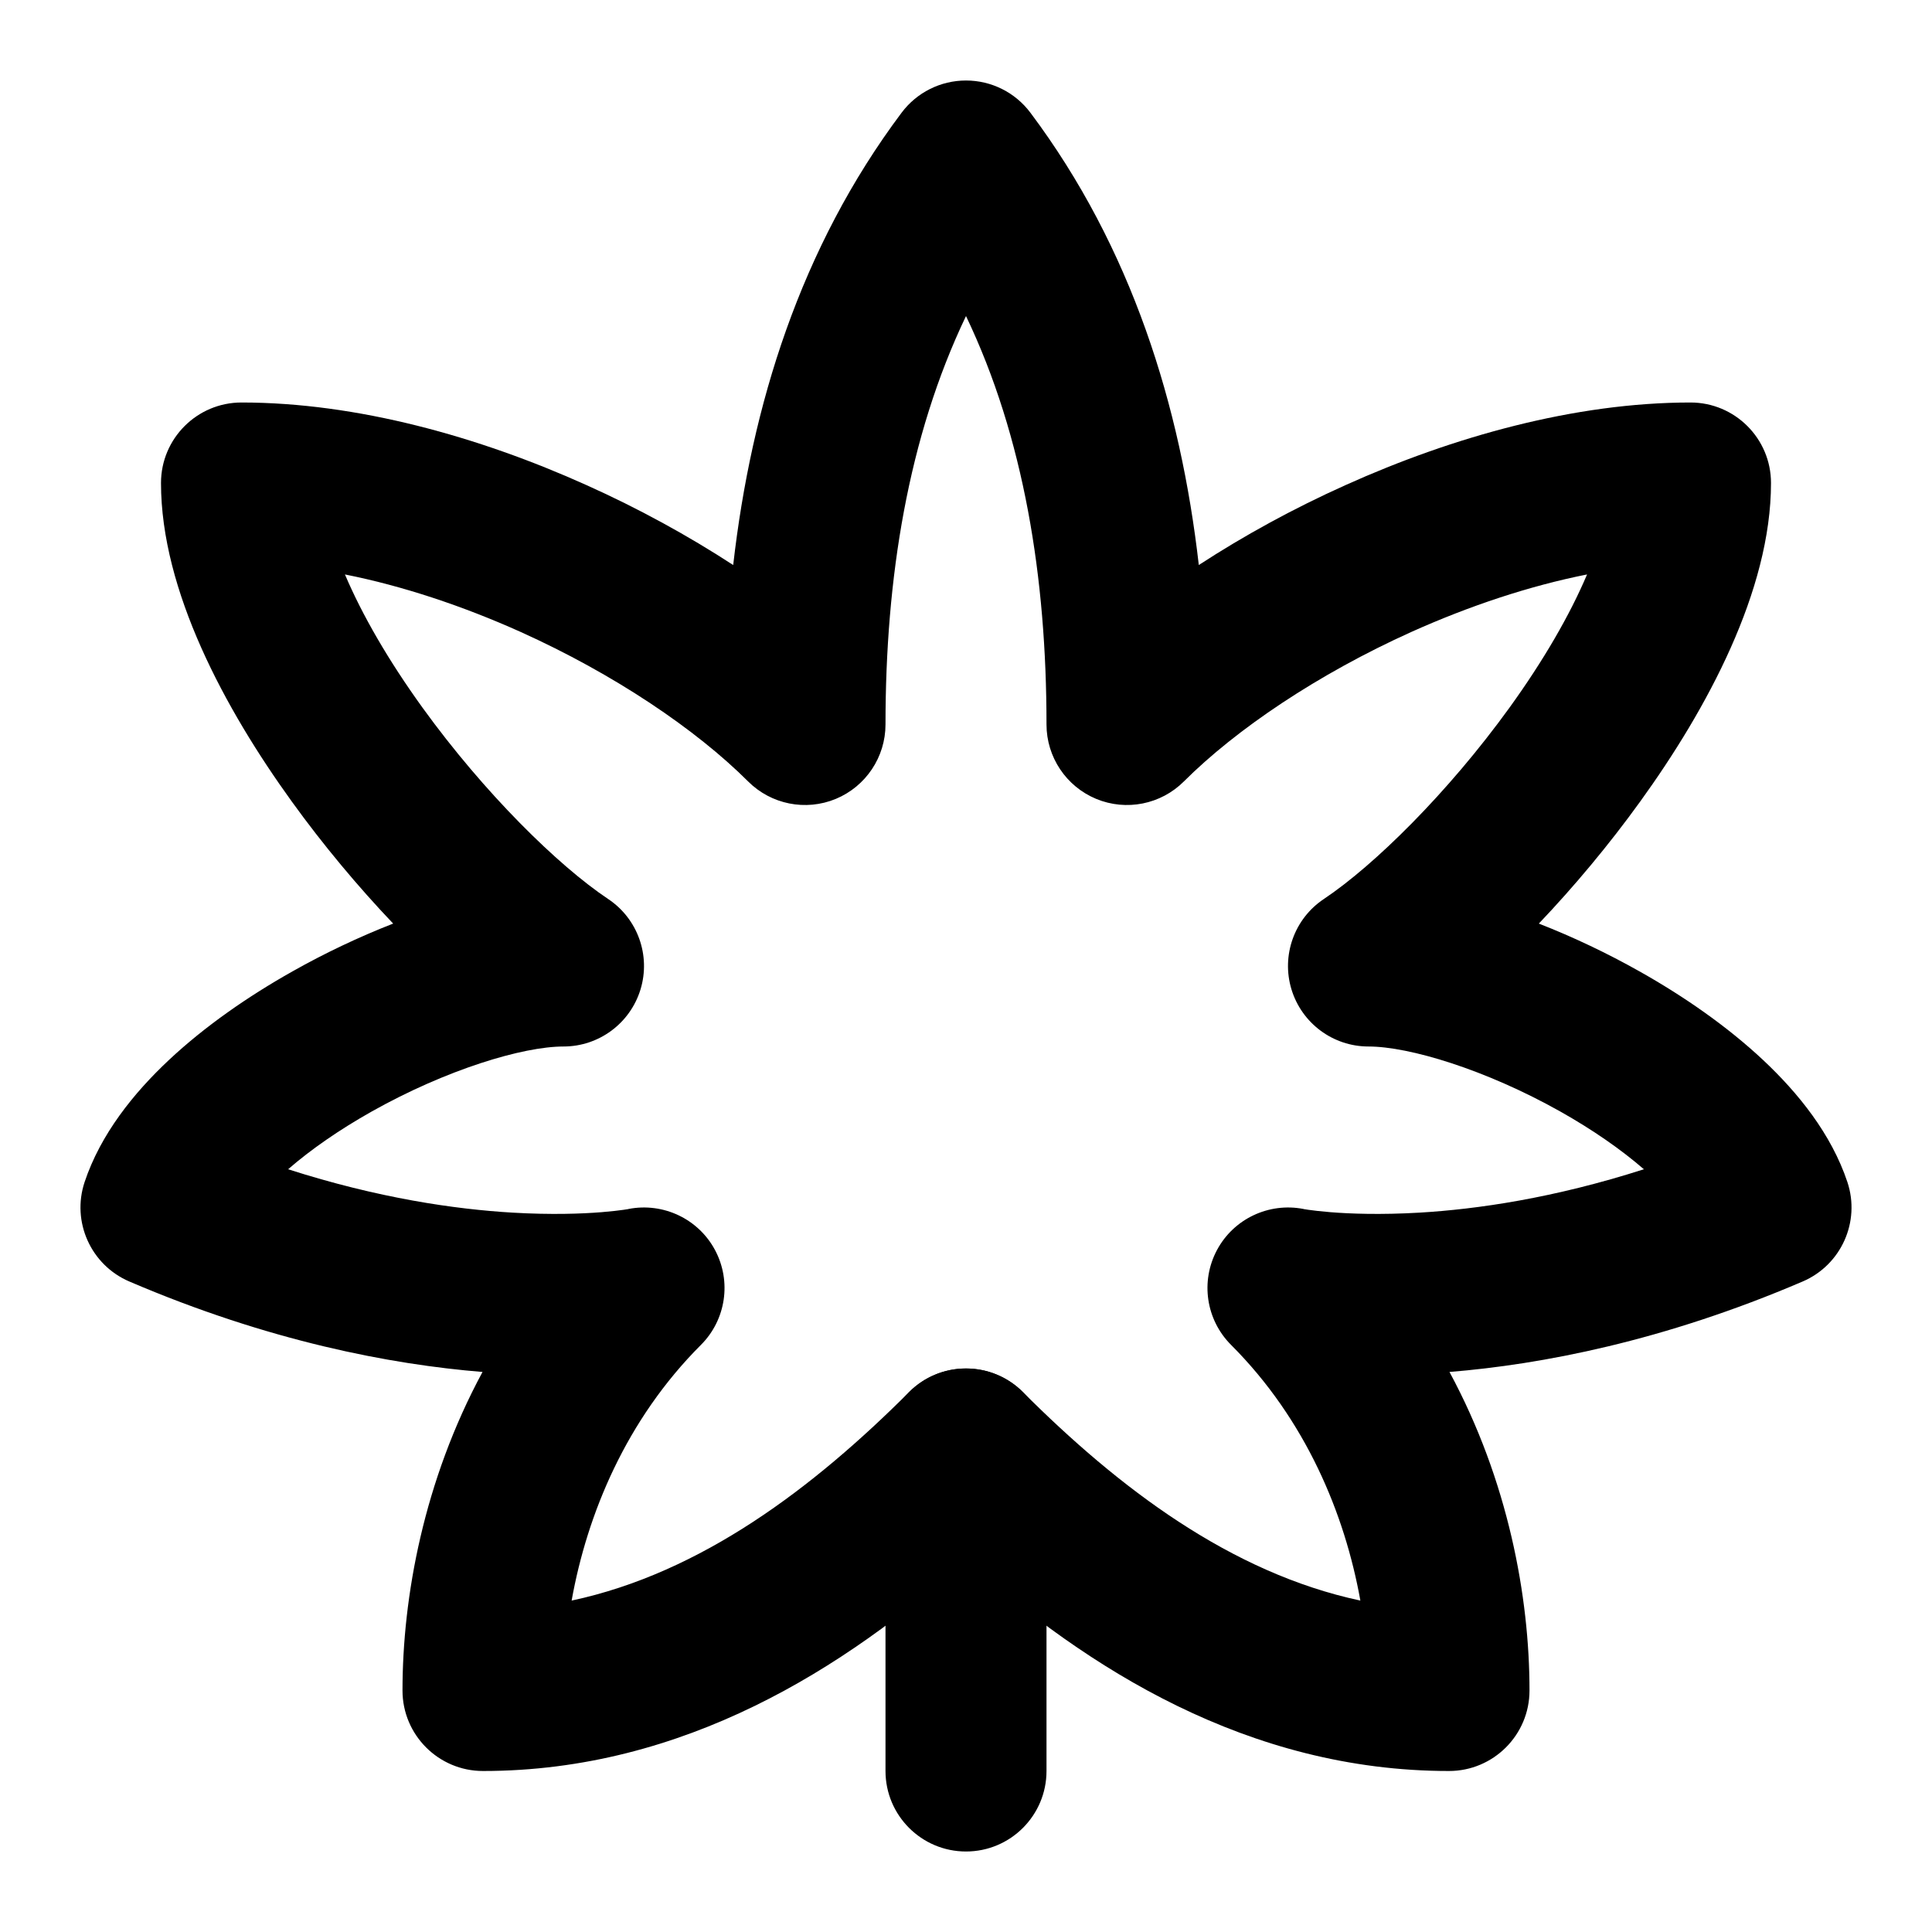 <svg width="24" height="24" viewBox="0 0 24 24" fill="none" xmlns="http://www.w3.org/2000/svg">
<path fill-rule="evenodd" clip-rule="evenodd" d="M12 17C12.552 17 13 17.448 13 18V22C13 22.552 12.552 23 12 23C11.448 23 11 22.552 11 22V18C11 17.448 11.448 17 12 17Z" fill="black"/>
<path fill-rule="evenodd" clip-rule="evenodd" d="M12 1C12.315 1 12.611 1.148 12.8 1.4C14.058 3.078 14.666 5.04 14.892 7.019C15.455 6.652 16.073 6.314 16.715 6.026C18.049 5.425 19.566 5 21 5C21.552 5 22 5.448 22 6C22 7.335 21.207 8.806 20.373 9.96C19.986 10.496 19.554 11.013 19.116 11.473C19.546 11.641 19.971 11.844 20.365 12.066C20.917 12.376 21.456 12.75 21.903 13.169C22.339 13.578 22.75 14.088 22.949 14.684C23.113 15.177 22.872 15.714 22.394 15.919C20.661 16.662 19.146 16.95 18.006 17.043C18.736 18.395 19 19.838 19 21C19 21.552 18.552 22 18 22C15.504 22 13.497 20.719 12 19.378C10.503 20.719 8.496 22 6 22C5.448 22 5 21.552 5 21C5 19.838 5.264 18.395 5.994 17.043C4.854 16.95 3.339 16.662 1.606 15.919C1.128 15.714 0.887 15.177 1.051 14.684C1.25 14.088 1.661 13.578 2.097 13.169C2.544 12.75 3.083 12.376 3.635 12.066C4.028 11.844 4.454 11.641 4.884 11.473C4.446 11.013 4.014 10.496 3.627 9.96C2.793 8.806 2 7.335 2 6C2 5.448 2.448 5 3 5C4.434 5 5.951 5.425 7.285 6.026C7.927 6.314 8.545 6.652 9.108 7.019C9.334 5.04 9.942 3.078 11.2 1.4C11.389 1.148 11.685 1 12 1ZM7.809 15.018C8.239 14.935 8.675 15.141 8.882 15.528C9.09 15.917 9.019 16.395 8.707 16.707C7.779 17.635 7.294 18.807 7.101 19.883C8.712 19.539 10.104 18.482 11.293 17.293C11.683 16.902 12.316 16.902 12.707 17.293C13.896 18.482 15.287 19.539 16.899 19.883C16.706 18.807 16.221 17.635 15.293 16.707C14.981 16.395 14.91 15.917 15.118 15.528C15.325 15.141 15.761 14.935 16.191 15.018C16.192 15.019 16.195 15.019 16.198 15.02C16.208 15.021 16.228 15.025 16.256 15.029C16.312 15.037 16.403 15.048 16.526 15.058C16.773 15.078 17.148 15.092 17.629 15.064C18.347 15.022 19.302 14.884 20.421 14.525C20.134 14.276 19.779 14.031 19.385 13.809C18.453 13.285 17.504 13 17 13C16.559 13 16.171 12.711 16.043 12.29C15.915 11.868 16.079 11.412 16.445 11.168C17.067 10.753 17.986 9.85 18.752 8.79C19.175 8.204 19.502 7.638 19.715 7.136C19 7.278 18.255 7.526 17.535 7.849C16.37 8.374 15.354 9.061 14.707 9.707C14.421 9.993 13.991 10.079 13.617 9.924C13.244 9.769 13 9.404 13 9C13 7.18 12.721 5.434 12 3.926C11.279 5.434 11 7.18 11 9C11 9.404 10.756 9.769 10.383 9.924C10.009 10.079 9.579 9.993 9.293 9.707C8.646 9.061 7.63 8.374 6.465 7.849C5.745 7.526 5 7.278 4.285 7.136C4.498 7.638 4.825 8.204 5.248 8.79C6.014 9.85 6.933 10.753 7.555 11.168C7.921 11.412 8.085 11.868 7.957 12.29C7.829 12.711 7.441 13 7 13C6.496 13 5.547 13.285 4.615 13.809C4.221 14.031 3.865 14.276 3.579 14.525C4.698 14.884 5.653 15.022 6.371 15.064C6.852 15.092 7.227 15.078 7.474 15.058C7.597 15.048 7.688 15.037 7.744 15.029C7.772 15.025 7.791 15.021 7.802 15.02C7.804 15.019 7.806 15.019 7.807 15.019C7.808 15.019 7.809 15.018 7.809 15.018Z" fill="black"/>
</svg>
